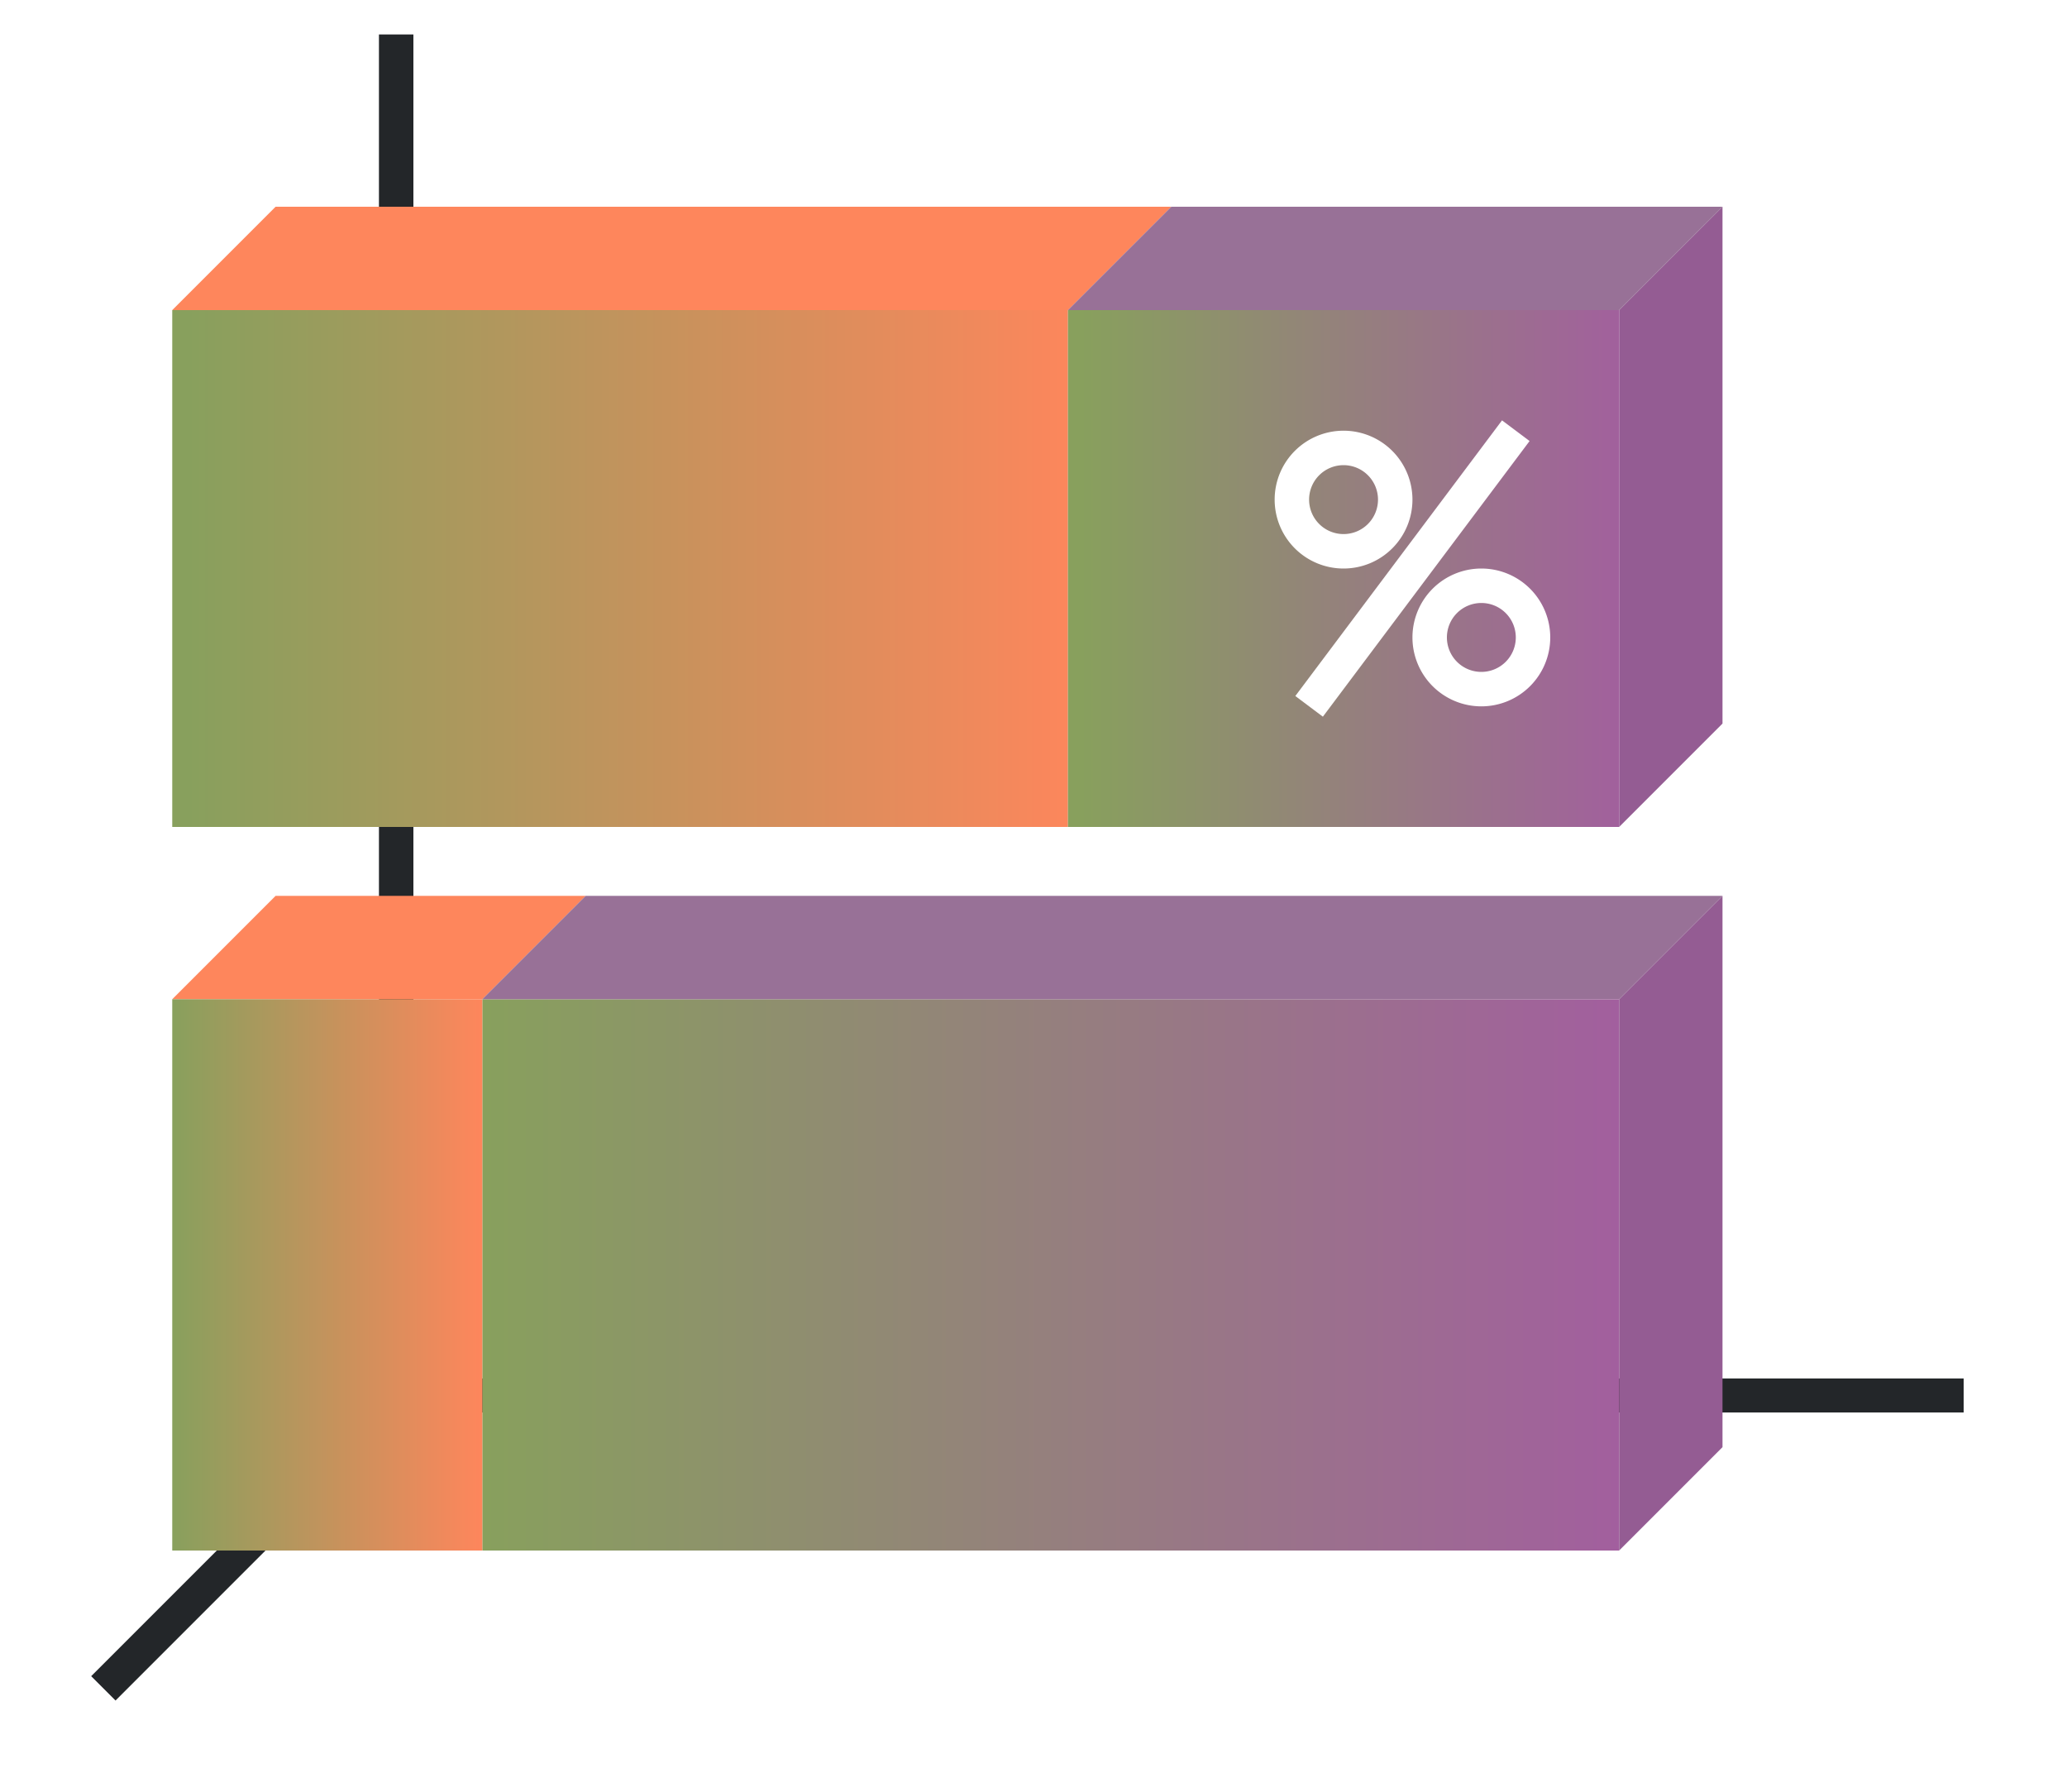<svg height="52" width="60" xmlns="http://www.w3.org/2000/svg" xmlns:xlink="http://www.w3.org/1999/xlink"><linearGradient id="a"><stop offset="0" stop-color="#88a05d"/><stop offset="1" stop-color="#fe865c"/></linearGradient><linearGradient id="c" gradientTransform="matrix(0 1.667 -1.444 0 1516.412 989.362)" gradientUnits="userSpaceOnUse" x1="16.5" x2="16.5" xlink:href="#a" y1="1046.362" y2="1028.362"/><linearGradient id="d" gradientTransform="matrix(0 1.778 -1.1 0 1164.998 949.362)" gradientUnits="userSpaceOnUse" x1="49.5" x2="49.5" xlink:href="#b" y1="1046.362" y2="1016.362"/><linearGradient id="b"><stop offset="0" stop-color="#88a05d"/><stop offset="1" stop-color="#a25f9e"/></linearGradient><linearGradient id="e" gradientTransform="matrix(0 1.778 -.5 0 528.181 1008.029)" gradientUnits="userSpaceOnUse" x1="16.5" x2="16.5" xlink:href="#a" y1="1046.362" y2="1028.362"/><linearGradient id="f" gradientTransform="matrix(0 1.667 -.533 0 589.06 934.362)" gradientUnits="userSpaceOnUse" x1="49.5" x2="49.5" xlink:href="#b" y1="1046.362" y2="1016.362"/><path d="M0 0h60v52H0z" fill="#fff"/><path d="M12 40l-9 9" fill="none" stroke="#232629"/><path d="M11 40.006h46v.988H11z" fill="#232629"/><path d="M11 1h1v40h-1z" fill="#232629"/><path d="M31 9H5l3-3h26z" fill="#fe865c" fill-rule="evenodd"/><path d="M31 1009.362v15H5v-15z" fill="url(#c)" transform="translate(0 -1000.362)"/><path d="M47 1029.362v16H14v-16z" fill="url(#d)" transform="translate(0 -1000.362)"/><path d="M14 29H5l3-3h9z" fill="#fe865c" fill-rule="evenodd"/><path d="M47 29v16l3-3V26z" fill="#945c93" fill-rule="evenodd"/><path d="M14 1029.362v16H5v-16z" fill="url(#e)" transform="translate(0 -1000.362)"/><path d="M47 9v15l3-3V6z" fill="#945c93" fill-rule="evenodd"/><path d="M47 1009.362v15H31v-15z" fill="url(#f)" transform="translate(0 -1000.362)"/><path d="M47 9H31l3-3h16zM47 29H14l3-3h33z" fill="#987197" fill-rule="evenodd"/><g fill="#fff"><path d="M39 12.5a2 2 0 00-2 2 2 2 0 002 2 2 2 0 002-2 2 2 0 00-2-2zm0 1a1 1 0 011 1 1 1 0 01-1 1 1 1 0 01-1-1 1 1 0 011-1zM43 16.5a2 2 0 00-2 2 2 2 0 002 2 2 2 0 002-2 2 2 0 00-2-2zm0 1a1 1 0 011 1 1 1 0 01-1 1 1 1 0 01-1-1 1 1 0 011-1z"/><path d="M43.6 12.2l-6 8 .8.6 6-8z" fill-rule="evenodd"/></g></svg>